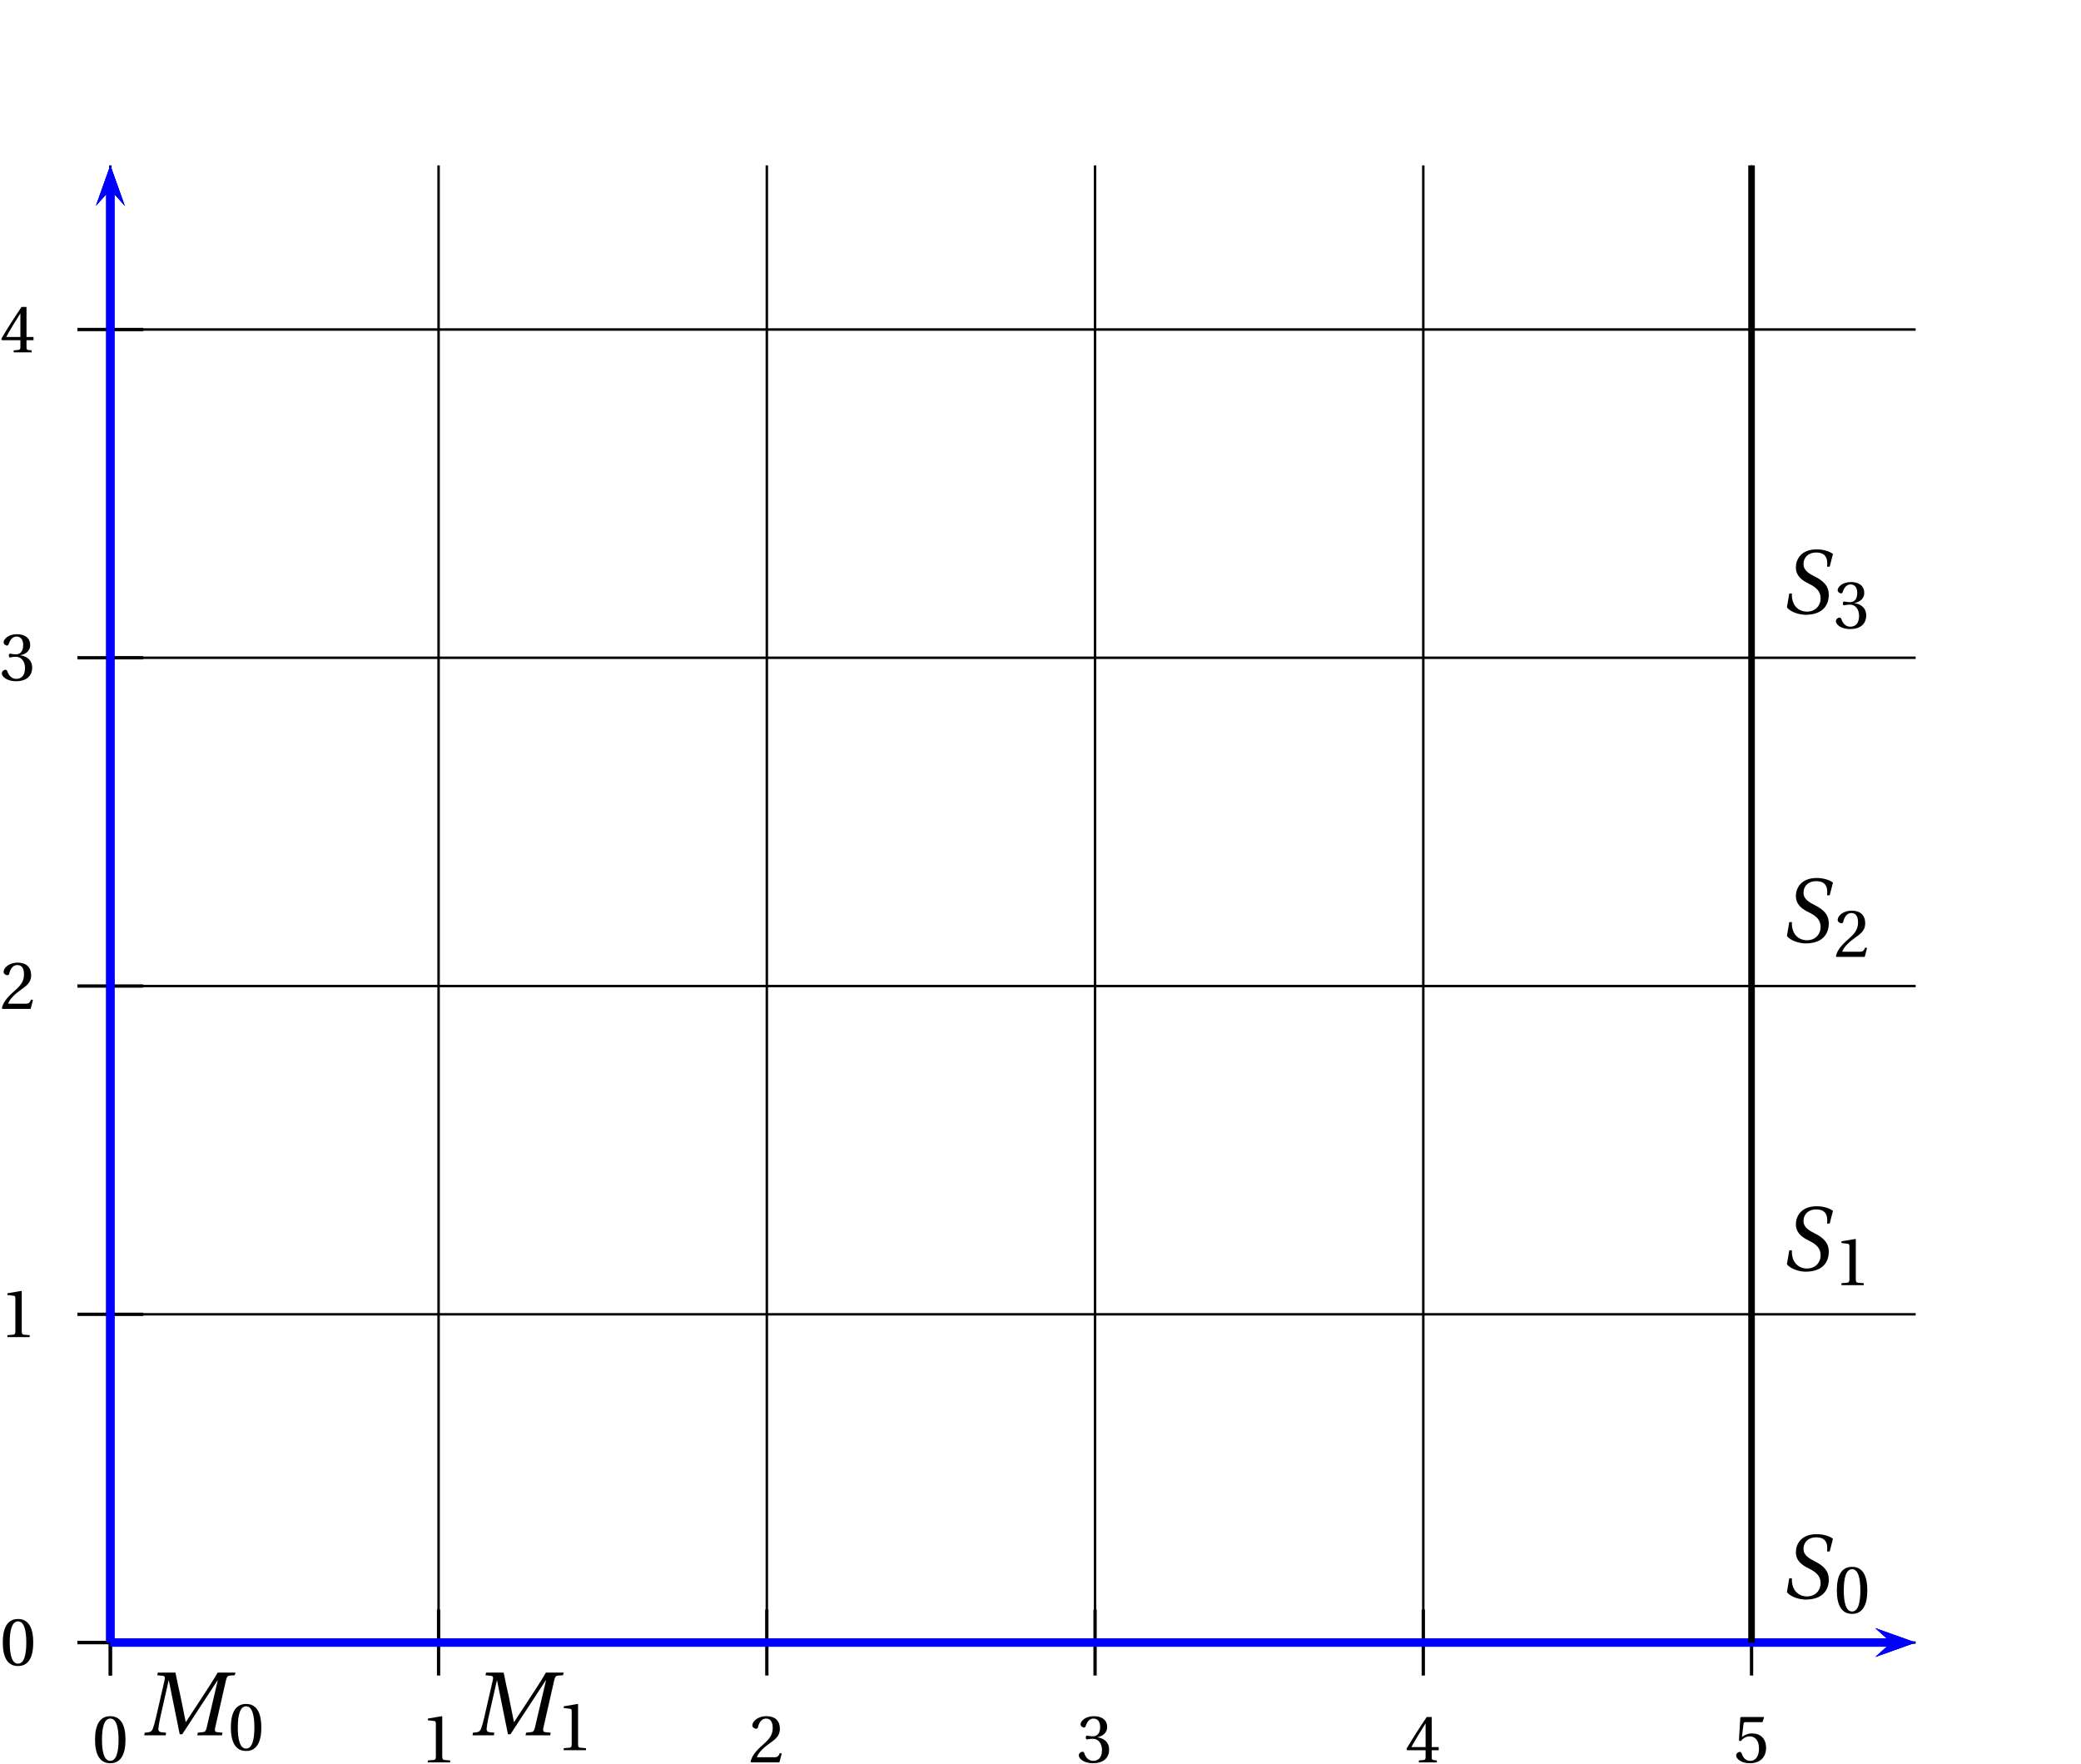 <?xml version='1.0' encoding='UTF-8'?>
<!-- This file was generated by dvisvgm 2.2 -->
<svg height='213.254pt' version='1.1' viewBox='25.193 1.562 251.6 213.254' width='251.6pt' xmlns='http://www.w3.org/2000/svg' xmlns:xlink='http://www.w3.org/1999/xlink'>
<defs>
<clipPath id='clip1'>
<path d='M30.598 208.074V21.554H256.801V208.074Z'/>
</clipPath>
<use id='g6-48' transform='scale(0.75)' xlink:href='#g3-48'/>
<use id='g6-49' transform='scale(0.75)' xlink:href='#g3-49'/>
<use id='g6-50' transform='scale(0.75)' xlink:href='#g3-50'/>
<use id='g6-51' transform='scale(0.75)' xlink:href='#g3-51'/>
<use id='g6-52' transform='scale(0.75)' xlink:href='#g3-52'/>
<use id='g6-53' transform='scale(0.75)' xlink:href='#g3-53'/>
<path d='M2.926 0L2.98 -0.318L2.553 -0.351C2.202 -0.384 2.016 -0.482 2.049 -0.822C2.082 -1.183 2.148 -1.6 2.279 -2.181L3.287 -6.64H3.309L4.624 -0.131H4.931L9.193 -6.64H9.226L7.879 -0.909C7.791 -0.537 7.681 -0.405 7.418 -0.384L6.816 -0.318L6.75 0H9.73L9.796 -0.318L9.15 -0.384C8.887 -0.405 8.832 -0.559 8.909 -0.909L10.223 -6.673C10.311 -7.046 10.41 -7.199 10.684 -7.221L11.286 -7.265L11.363 -7.583H9.215C8.635 -6.586 7.988 -5.599 7.32 -4.58L5.38 -1.622H5.347L4.734 -4.657C4.515 -5.643 4.295 -6.607 4.109 -7.583H1.983L1.907 -7.265L2.553 -7.199C2.805 -7.177 2.882 -7.035 2.794 -6.673L1.764 -2.181C1.633 -1.6 1.512 -1.183 1.381 -0.822C1.249 -0.471 1.052 -0.384 0.734 -0.351L0.394 -0.318L0.34 0H2.926Z' id='g4-77'/>
<path d='M5.928 -5.654L6.323 -7.188C5.851 -7.561 5.041 -7.747 4.361 -7.747C2.444 -7.747 1.841 -6.498 1.841 -5.577C1.841 -4.547 2.542 -4.011 3.43 -3.583C4.306 -3.145 4.832 -2.685 4.832 -1.808C4.832 -1.03 4.273 -0.219 3.178 -0.219C2.17 -0.219 1.293 -0.953 1.359 -2.411H1.041L0.756 -0.734C1.183 -0.164 2.246 0.164 3.046 0.164C5.172 0.142 5.819 -1.085 5.819 -2.257C5.819 -3.243 5.282 -3.868 4.175 -4.438C3.539 -4.767 2.761 -5.139 2.761 -5.972C2.761 -6.75 3.331 -7.364 4.284 -7.364C5.336 -7.364 5.742 -6.783 5.61 -5.654H5.928Z' id='g4-83'/>
<path d='M2.904 -7.068C3.945 -7.068 4.241 -5.446 4.241 -3.66S3.945 -0.252 2.904 -0.252S1.567 -1.874 1.567 -3.66S1.863 -7.068 2.904 -7.068ZM2.904 -7.451C1.096 -7.451 0.449 -5.851 0.449 -3.66S1.096 0.131 2.904 0.131S5.358 -1.468 5.358 -3.66S4.712 -7.451 2.904 -7.451Z' id='g3-48'/>
<path d='M4.788 0V-0.318L3.868 -0.394C3.638 -0.416 3.506 -0.504 3.506 -0.931V-7.385L3.452 -7.451L1.194 -7.068V-6.794L2.213 -6.673C2.4 -6.651 2.476 -6.564 2.476 -6.246V-0.931C2.476 -0.723 2.444 -0.592 2.378 -0.515C2.323 -0.438 2.235 -0.405 2.115 -0.394L1.194 -0.318V0H4.788Z' id='g3-49'/>
<path d='M5.314 -1.446L5.008 -1.501C4.778 -0.909 4.558 -0.833 4.12 -0.833H1.315C1.49 -1.403 2.137 -2.181 3.156 -2.915C4.208 -3.682 5.019 -4.175 5.019 -5.402C5.019 -6.925 4.011 -7.451 2.86 -7.451C1.359 -7.451 0.581 -6.542 0.581 -5.972C0.581 -5.599 0.997 -5.424 1.183 -5.424C1.381 -5.424 1.457 -5.534 1.501 -5.72C1.677 -6.465 2.104 -7.068 2.783 -7.068C3.627 -7.068 3.868 -6.355 3.868 -5.556C3.868 -4.383 3.276 -3.726 2.323 -2.882C0.975 -1.709 0.504 -0.964 0.296 -0.11L0.405 0H4.942L5.314 -1.446Z' id='g3-50'/>
<path d='M1.425 -4.011C1.425 -3.824 1.479 -3.704 1.622 -3.704C1.753 -3.704 2.049 -3.813 2.575 -3.813C3.506 -3.813 4.032 -2.97 4.032 -2.016C4.032 -0.712 3.386 -0.252 2.608 -0.252C1.885 -0.252 1.414 -0.8 1.205 -1.414C1.14 -1.622 1.03 -1.72 0.877 -1.72C0.679 -1.72 0.296 -1.512 0.296 -1.118C0.296 -0.647 1.052 0.131 2.597 0.131C4.186 0.131 5.183 -0.668 5.183 -2.071C5.183 -3.539 3.923 -3.978 3.32 -4.032V-4.076C3.912 -4.175 4.865 -4.613 4.865 -5.698C4.865 -6.914 3.912 -7.451 2.739 -7.451C1.293 -7.451 0.581 -6.618 0.581 -6.147C0.581 -5.808 0.964 -5.621 1.118 -5.621C1.26 -5.621 1.348 -5.698 1.392 -5.84C1.633 -6.586 2.049 -7.068 2.663 -7.068C3.528 -7.068 3.737 -6.301 3.737 -5.687C3.737 -5.03 3.506 -4.208 2.575 -4.208C2.049 -4.208 1.753 -4.317 1.622 -4.317C1.479 -4.317 1.425 -4.208 1.425 -4.011Z' id='g3-51'/>
<path d='M3.287 -1.961V-0.844C3.287 -0.471 3.167 -0.405 2.904 -0.384L2.202 -0.318V0H5.095V-0.318L4.602 -0.373C4.35 -0.405 4.273 -0.471 4.273 -0.844V-1.961H5.402V-2.476H4.273V-7.32H3.474C2.444 -5.808 1.216 -3.901 0.208 -2.192L0.307 -1.961H3.287ZM0.997 -2.476C1.655 -3.671 2.422 -4.931 3.265 -6.257H3.287V-2.476H0.997Z' id='g3-52'/>
<path d='M4.668 -6.487L4.931 -7.232L4.876 -7.32H1.216L1.107 -7.221L0.888 -3.55L1.151 -3.419C1.611 -3.945 2.06 -4.197 2.652 -4.197C3.353 -4.197 4.12 -3.682 4.12 -2.235C4.12 -1.107 3.66 -0.252 2.707 -0.252C1.94 -0.252 1.545 -0.811 1.326 -1.435C1.271 -1.6 1.172 -1.698 1.019 -1.698C0.8 -1.698 0.438 -1.479 0.438 -1.118C0.438 -0.614 1.205 0.131 2.63 0.131C4.438 0.131 5.26 -0.964 5.26 -2.356C5.26 -3.89 4.295 -4.679 2.991 -4.679C2.389 -4.679 1.742 -4.416 1.392 -4.098L1.37 -4.12L1.622 -6.169C1.655 -6.443 1.731 -6.487 1.94 -6.487H4.668Z' id='g3-53'/>
</defs>
<g id='page1'>
<path clip-path='url(#clip1)' d='M38.535 200.137V1.711' fill='none' stroke='#000000' stroke-linecap='square' stroke-miterlimit='10' stroke-width='0.299'/>
<path clip-path='url(#clip1)' d='M78.219 200.137V1.711' fill='none' stroke='#000000' stroke-linecap='square' stroke-miterlimit='10' stroke-width='0.299'/>
<path clip-path='url(#clip1)' d='M117.906 200.137V1.711' fill='none' stroke='#000000' stroke-linecap='square' stroke-miterlimit='10' stroke-width='0.299'/>
<path clip-path='url(#clip1)' d='M157.59 200.137V1.711' fill='none' stroke='#000000' stroke-linecap='square' stroke-miterlimit='10' stroke-width='0.299'/>
<path clip-path='url(#clip1)' d='M197.274 200.137V1.711' fill='none' stroke='#000000' stroke-linecap='square' stroke-miterlimit='10' stroke-width='0.299'/>
<path clip-path='url(#clip1)' d='M236.961 200.137V1.711' fill='none' stroke='#000000' stroke-linecap='square' stroke-miterlimit='10' stroke-width='0.299'/>
<path clip-path='url(#clip1)' d='M276.644 200.137V1.711' fill='none' stroke='#000000' stroke-linecap='square' stroke-miterlimit='10' stroke-width='0.299'/>
<path clip-path='url(#clip1)' d='M38.535 200.137H276.644' fill='none' stroke='#000000' stroke-linecap='square' stroke-miterlimit='10' stroke-width='0.299'/>
<path clip-path='url(#clip1)' d='M38.535 160.453H276.644' fill='none' stroke='#000000' stroke-linecap='square' stroke-miterlimit='10' stroke-width='0.299'/>
<path clip-path='url(#clip1)' d='M38.535 120.766H276.644' fill='none' stroke='#000000' stroke-linecap='square' stroke-miterlimit='10' stroke-width='0.299'/>
<path clip-path='url(#clip1)' d='M38.535 81.082H276.644' fill='none' stroke='#000000' stroke-linecap='square' stroke-miterlimit='10' stroke-width='0.299'/>
<path clip-path='url(#clip1)' d='M38.535 41.398H276.644' fill='none' stroke='#000000' stroke-linecap='square' stroke-miterlimit='10' stroke-width='0.299'/>
<path clip-path='url(#clip1)' d='M38.535 1.711H276.644' fill='none' stroke='#000000' stroke-linecap='square' stroke-miterlimit='10' stroke-width='0.299'/>
<path clip-path='url(#clip1)' d='M251.922 201.879L256.801 200.137L251.922 198.395L253.871 200.137' fill='#0000ff'/>
<path clip-path='url(#clip1)' d='M38.535 200.137H253.871' fill='none' stroke='#0000ff' stroke-miterlimit='10' stroke-width='0.996'/>
<path clip-path='url(#clip1)' d='M38.535 204.121V196.152' fill='none' stroke='#000000' stroke-miterlimit='10' stroke-width='0.399'/>
<path clip-path='url(#clip1)' d='M78.219 204.121V196.152' fill='none' stroke='#000000' stroke-miterlimit='10' stroke-width='0.399'/>
<path clip-path='url(#clip1)' d='M117.906 204.121V196.152' fill='none' stroke='#000000' stroke-miterlimit='10' stroke-width='0.399'/>
<path clip-path='url(#clip1)' d='M157.59 204.121V196.152' fill='none' stroke='#000000' stroke-miterlimit='10' stroke-width='0.399'/>
<path clip-path='url(#clip1)' d='M197.274 204.121V196.152' fill='none' stroke='#000000' stroke-miterlimit='10' stroke-width='0.399'/>
<path clip-path='url(#clip1)' d='M236.961 204.121V196.152' fill='none' stroke='#000000' stroke-miterlimit='10' stroke-width='0.399'/>
<path clip-path='url(#clip1)' d='M38.535 204.121V196.152' fill='none' stroke='#000000' stroke-miterlimit='10' stroke-width='0.399'/>
<path clip-path='url(#clip1)' d='M40.277 26.437L38.535 21.554L36.793 26.437L38.535 24.484' fill='#0000ff'/>
<path clip-path='url(#clip1)' d='M38.535 200.137V24.485' fill='none' stroke='#0000ff' stroke-miterlimit='10' stroke-width='0.996'/>
<path clip-path='url(#clip1)' d='M251.922 201.879L256.801 200.137L251.922 198.395L253.871 200.137' fill='#0000ff'/>
<path clip-path='url(#clip1)' d='M38.535 200.137H253.871' fill='none' stroke='#0000ff' stroke-miterlimit='10' stroke-width='0.996'/>
<path clip-path='url(#clip1)' d='M40.277 26.437L38.535 21.554L36.793 26.437L38.535 24.484' fill='#0000ff'/>
<path clip-path='url(#clip1)' d='M38.535 200.137V24.485' fill='none' stroke='#0000ff' stroke-miterlimit='10' stroke-width='0.996'/>
<path clip-path='url(#clip1)' d='M34.551 200.137H42.52' fill='none' stroke='#000000' stroke-miterlimit='10' stroke-width='0.399'/>
<path clip-path='url(#clip1)' d='M34.551 160.453H42.52' fill='none' stroke='#000000' stroke-miterlimit='10' stroke-width='0.399'/>
<path clip-path='url(#clip1)' d='M34.551 120.766H42.52' fill='none' stroke='#000000' stroke-miterlimit='10' stroke-width='0.399'/>
<path clip-path='url(#clip1)' d='M34.551 81.082H42.52' fill='none' stroke='#000000' stroke-miterlimit='10' stroke-width='0.399'/>
<path clip-path='url(#clip1)' d='M34.551 41.398H42.52' fill='none' stroke='#000000' stroke-miterlimit='10' stroke-width='0.399'/>
<path clip-path='url(#clip1)' d='M34.551 200.137H42.52' fill='none' stroke='#000000' stroke-miterlimit='10' stroke-width='0.399'/>
<path clip-path='url(#clip1)' d='M40.277 26.437L38.535 21.554L36.793 26.437L38.535 24.484' fill='#0000ff'/>
<path clip-path='url(#clip1)' d='M38.535 200.137V24.485' fill='none' stroke='#0000ff' stroke-miterlimit='10' stroke-width='0.996'/>
<path clip-path='url(#clip1)' d='M251.922 201.879L256.801 200.137L251.922 198.395L253.871 200.137' fill='#0000ff'/>
<path clip-path='url(#clip1)' d='M38.535 200.137H253.871' fill='none' stroke='#0000ff' stroke-miterlimit='10' stroke-width='0.996'/>
<use x='36.347' xlink:href='#g6-48' y='214.626'/>
<use x='76.032' xlink:href='#g6-49' y='214.626'/>
<use x='115.717' xlink:href='#g6-50' y='214.626'/>
<use x='155.402' xlink:href='#g6-51' y='214.626'/>
<use x='195.087' xlink:href='#g6-52' y='214.626'/>
<use x='234.772' xlink:href='#g6-53' y='214.626'/>
<use x='25.193' xlink:href='#g6-48' y='202.876'/>
<use x='25.193' xlink:href='#g6-49' y='163.213'/>
<use x='25.193' xlink:href='#g6-50' y='123.528'/>
<use x='25.193' xlink:href='#g6-51' y='83.821'/>
<use x='25.193' xlink:href='#g6-52' y='44.159'/>
<path clip-path='url(#clip1)' d='M236.961 200.137V-37.973' fill='none' stroke='#000000' stroke-miterlimit='10' stroke-width='0.797'/>
<use x='42.296' xlink:href='#g4-77' y='211.351'/>
<use x='52.769' xlink:href='#g6-48' y='213.145'/>
<g transform='matrix(1 0 0 1 39.685 0)'>
<use x='42.296' xlink:href='#g4-77' y='211.351'/>
<use x='52.769' xlink:href='#g6-49' y='213.145'/>
</g>
<g transform='matrix(1 0 0 1 198.424 0)'>
<use x='42.057' xlink:href='#g4-83' y='194.777'/>
<use x='48.513' xlink:href='#g6-48' y='196.57'/>
</g>
<g transform='matrix(1 0 0 1 198.424 -39.685)'>
<use x='42.057' xlink:href='#g4-83' y='194.821'/>
<use x='48.513' xlink:href='#g6-49' y='196.615'/>
</g>
<g transform='matrix(1 0 0 1 198.424 -79.37)'>
<use x='42.057' xlink:href='#g4-83' y='194.821'/>
<use x='48.513' xlink:href='#g6-50' y='196.615'/>
</g>
<g transform='matrix(1 0 0 1 198.424 -119.055)'>
<use x='42.057' xlink:href='#g4-83' y='194.777'/>
<use x='48.513' xlink:href='#g6-51' y='196.57'/>
</g>
</g>
</svg>